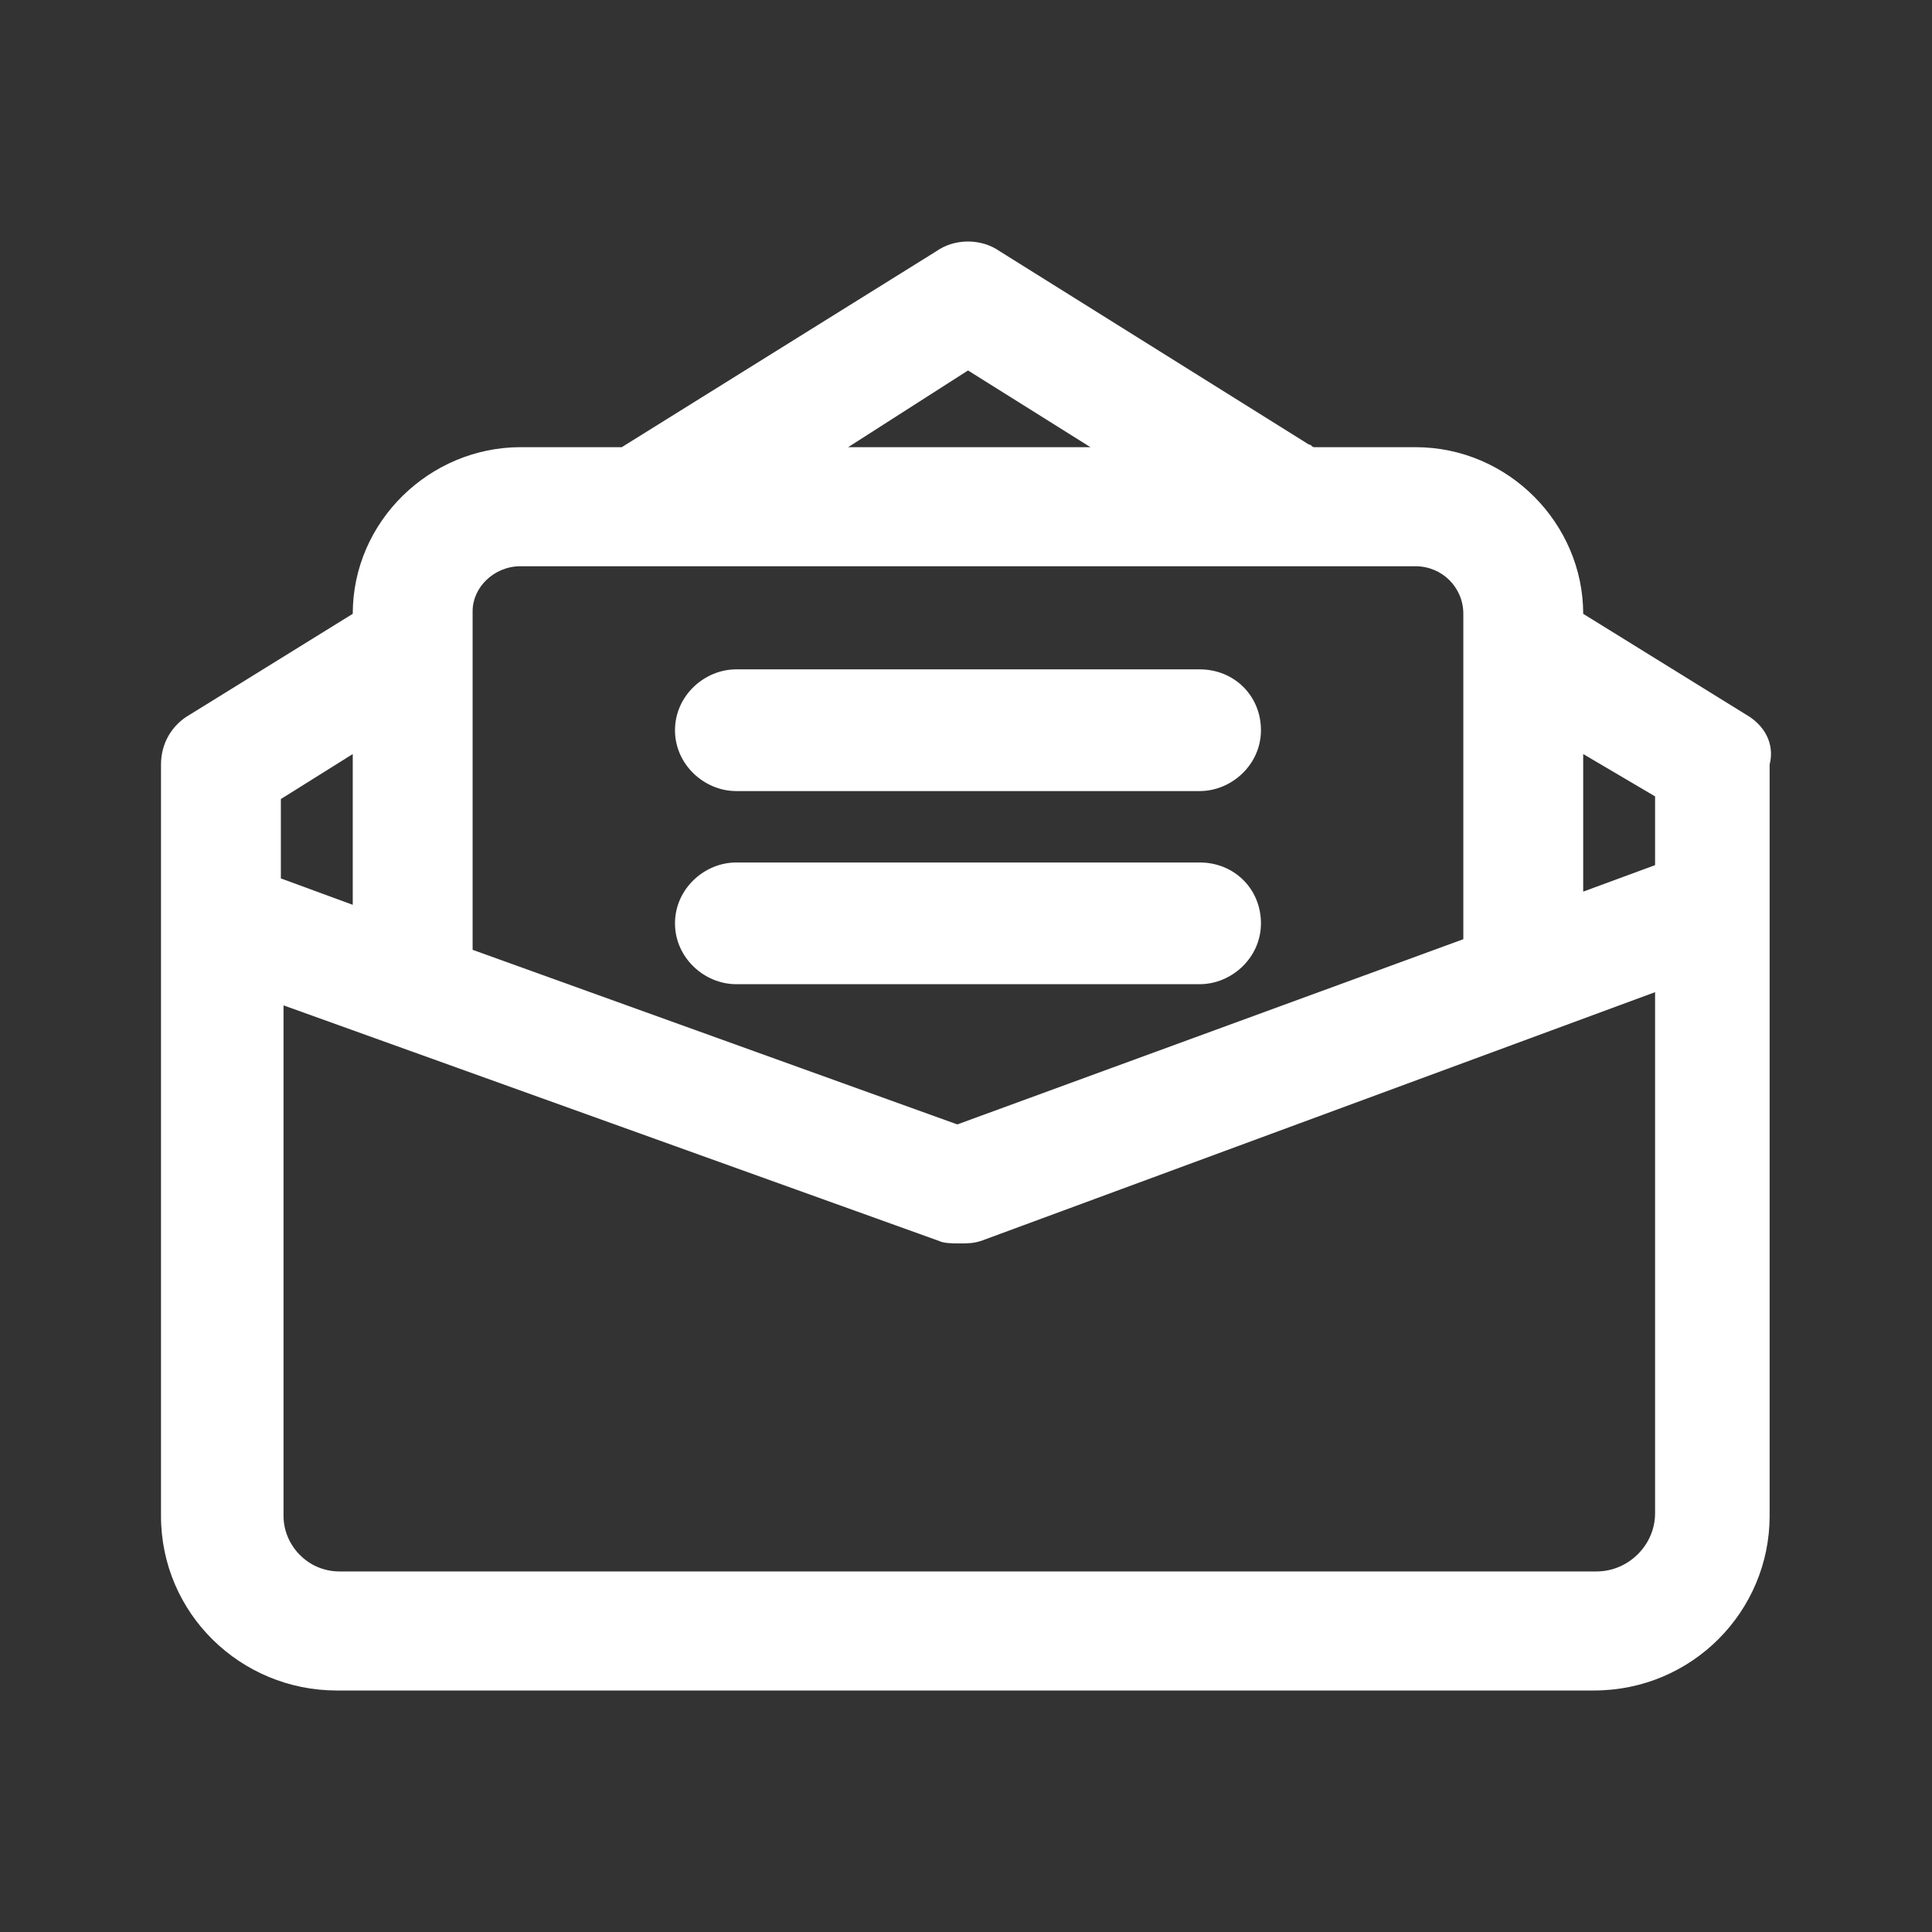 <svg width="24" height="24" viewBox="0 0 24 24" fill="none" xmlns="http://www.w3.org/2000/svg">
<rect x="0" y="0" width="24" height="24" fill="#333333" stroke="none"/>
<path d="M21.685 8.874L19.667 7.625C19.667 6.508 18.741 5.555 17.583 5.555H16.326C16.293 5.555 16.293 5.522 16.259 5.522L12.422 3.123C12.19 2.959 11.859 2.959 11.628 3.123L7.724 5.555H6.466C5.342 5.555 4.382 6.475 4.382 7.625L2.364 8.874C2.132 9.005 2 9.236 2 9.498V18.831C2 20.047 2.993 21 4.184 21H19.799C21.023 21 21.983 20.014 21.983 18.831V9.498C22.049 9.236 21.917 9.005 21.685 8.874ZM20.56 9.893V10.747L19.667 11.076V9.367L20.56 9.893ZM12.025 4.602L13.546 5.555H10.536L12.025 4.602ZM6.466 7.034H17.583C17.914 7.034 18.178 7.297 18.178 7.625V11.667L11.892 13.968L5.871 11.799V7.592C5.871 7.297 6.136 7.034 6.466 7.034ZM4.382 9.367V11.24L3.489 10.912V9.926L4.382 9.367ZM19.832 19.521H4.217C3.82 19.521 3.522 19.193 3.522 18.831V12.489L11.661 15.414C11.727 15.446 11.826 15.446 11.925 15.446C12.025 15.446 12.091 15.446 12.19 15.414L20.56 12.325V18.798C20.56 19.193 20.23 19.521 19.832 19.521Z" fill="white"/>
<path d="M9.146 9.827H14.903C15.3 9.827 15.664 9.498 15.664 9.071C15.664 8.644 15.333 8.315 14.903 8.315H9.146C8.749 8.315 8.385 8.644 8.385 9.071C8.385 9.498 8.749 9.827 9.146 9.827Z" fill="white"/>
<path d="M9.146 12.226H14.903C15.3 12.226 15.664 11.897 15.664 11.47C15.664 11.043 15.333 10.714 14.903 10.714H9.146C8.749 10.714 8.385 11.043 8.385 11.47C8.385 11.897 8.749 12.226 9.146 12.226Z" fill="white"/>
</svg>
